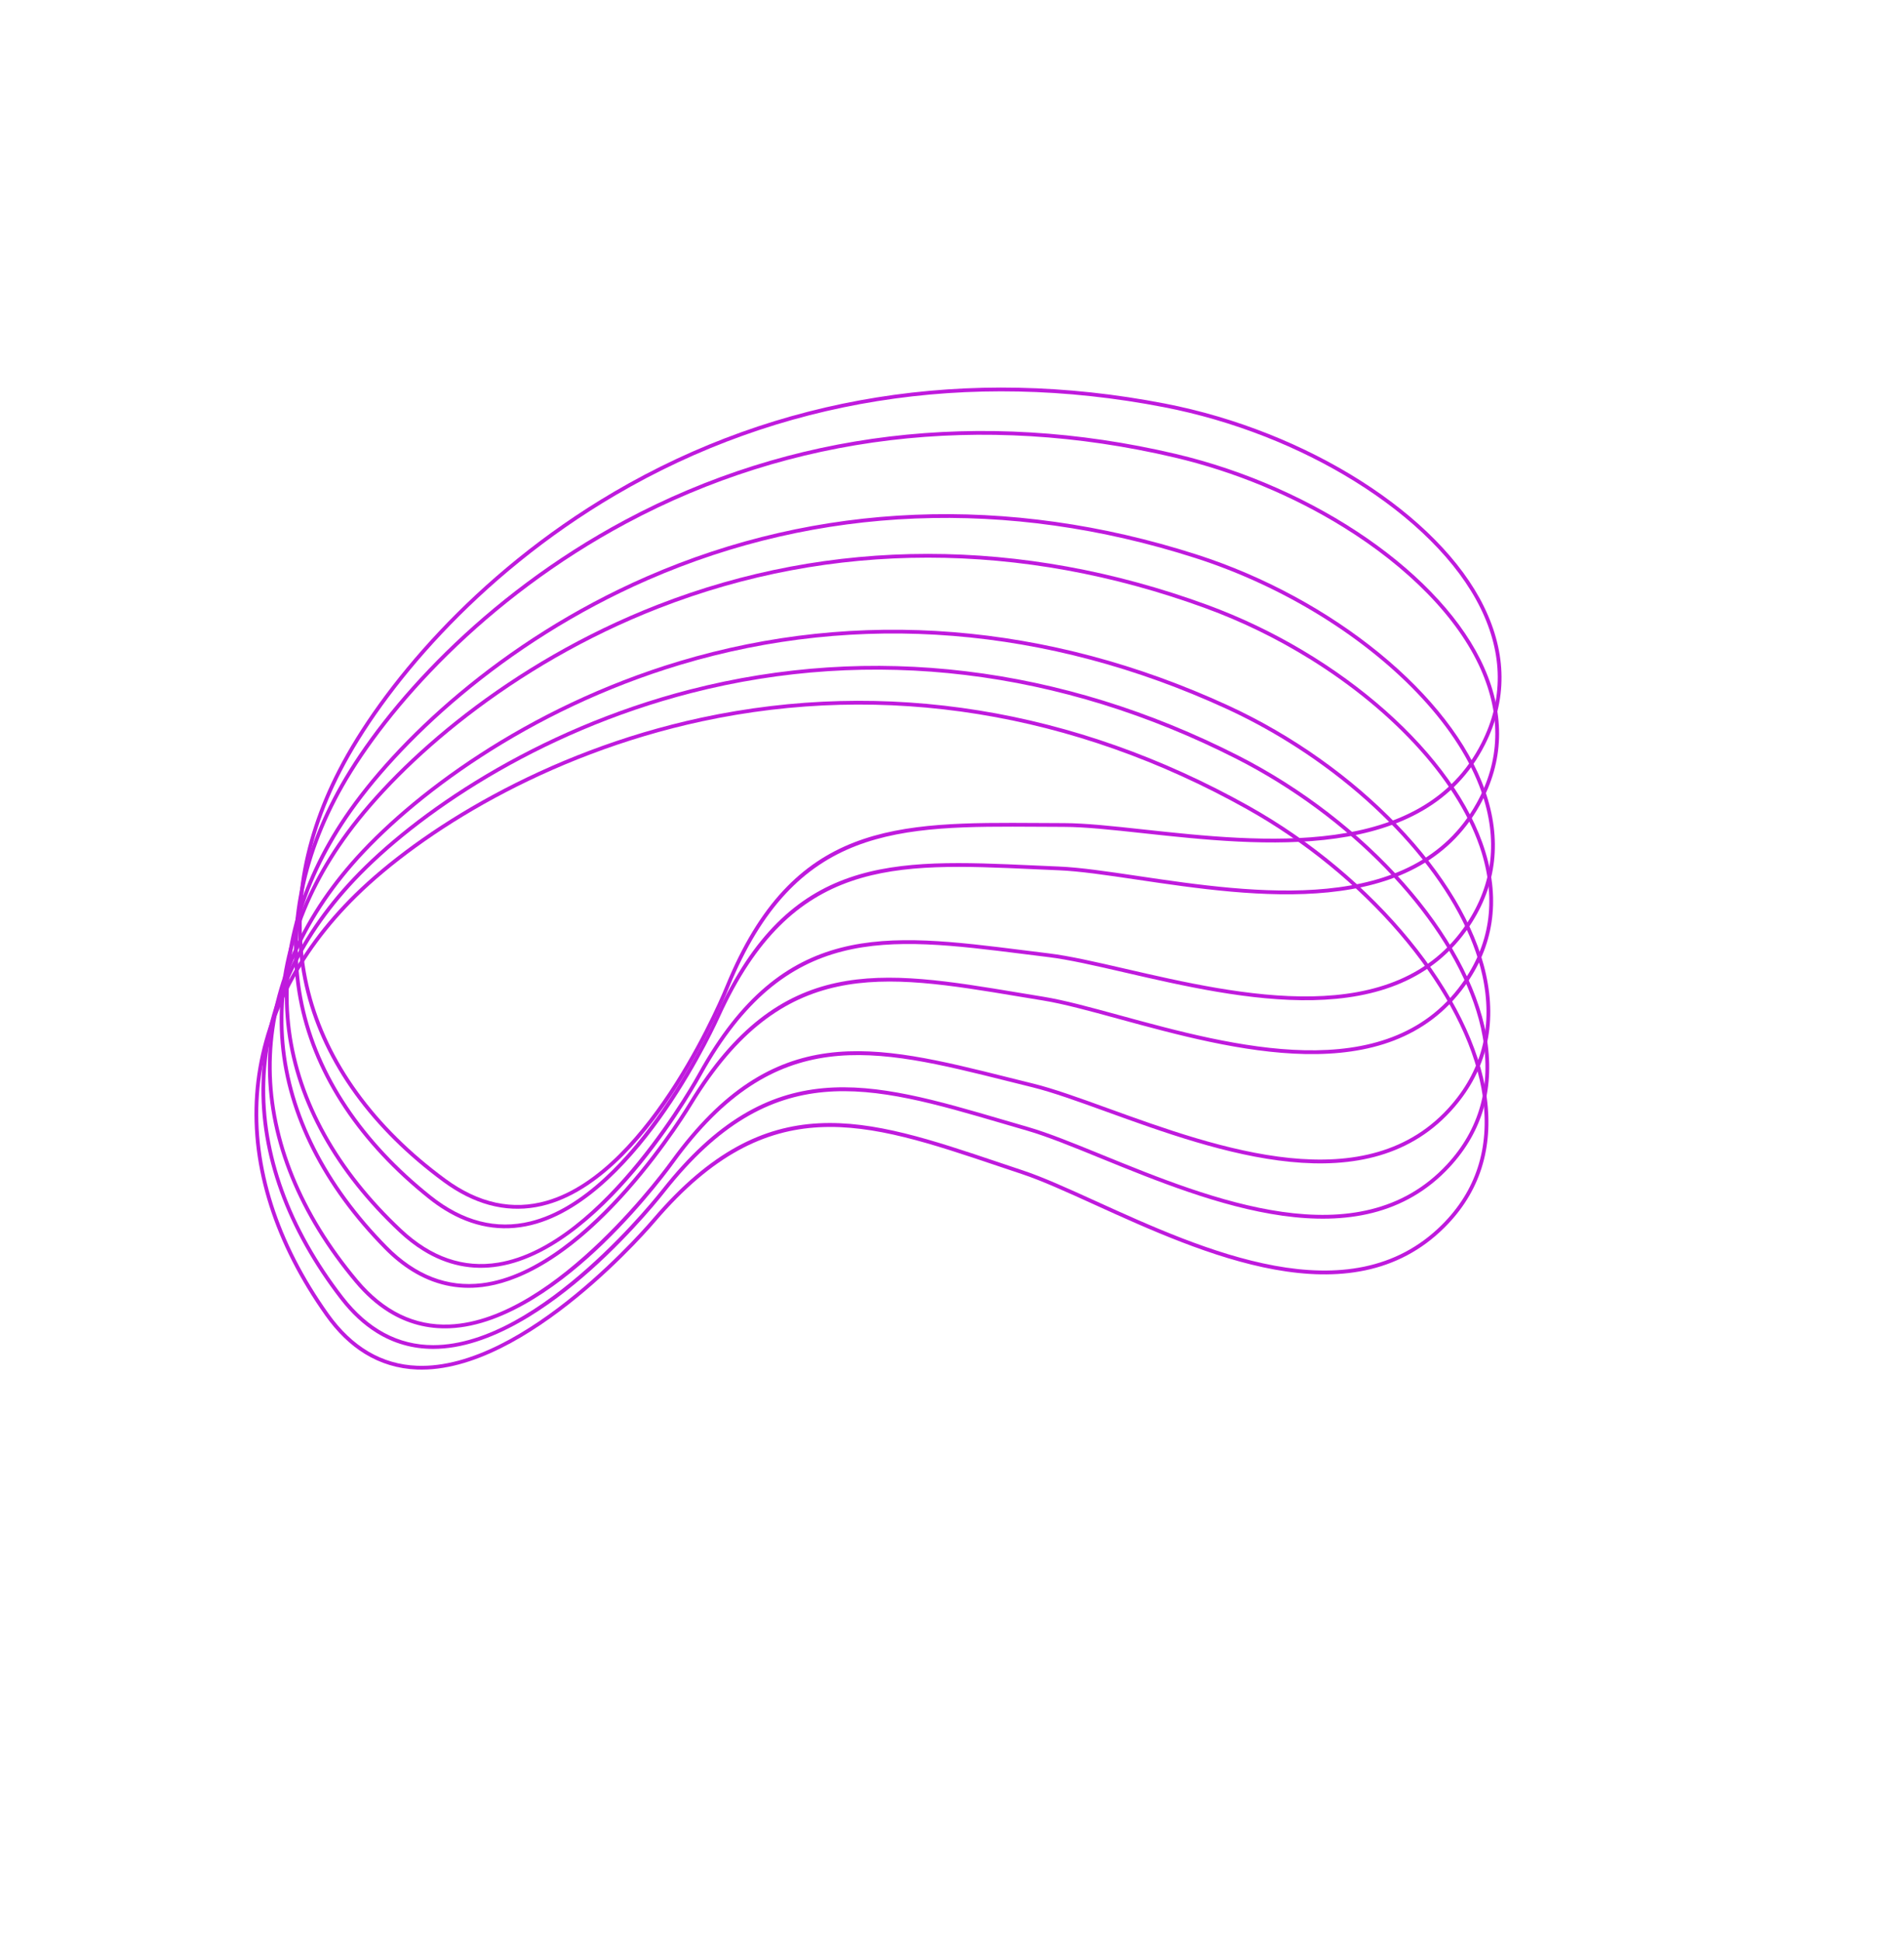 <svg width="1461" height="1489" viewBox="0 0 1461 1489" fill="none" xmlns="http://www.w3.org/2000/svg">
<path d="M348.823 912.578C345.942 910.797 343.073 908.853 340.213 906.751C285.25 866.317 248.885 816.073 235.053 761.448C221.28 707.045 229.718 647.864 259.462 590.299C291.305 528.658 363.594 440.35 470.972 377.363C596.5 303.737 742.719 280.297 893.826 309.58C1003.49 330.834 1104.17 394.88 1138.67 465.325C1156.41 501.567 1156.67 537.209 1139.42 571.261C1093.15 662.633 968.397 649.108 877.312 639.226C853.382 636.629 832.71 634.39 816.31 634.351C809.819 634.335 803.43 634.303 797.139 634.259C688.748 633.62 610.427 633.156 559.507 757.304C559.376 757.644 545.096 793.424 520.967 831.614C498.627 866.965 463.011 911.693 420.206 923.987C396.178 930.892 372.204 927.05 348.823 912.578ZM1038.93 368.927C996.819 342.866 946.115 322.661 893.282 312.419C742.874 283.269 597.346 306.591 472.439 379.852C365.593 442.524 293.69 530.337 262.028 591.621C232.619 648.55 224.257 707.029 237.858 760.732C251.525 814.699 287.511 864.386 341.926 904.413C367.259 923.049 393.324 928.697 419.398 921.205C499.792 898.115 556.263 757.63 556.827 756.215C608.493 630.242 687.631 630.715 797.16 631.367C803.449 631.403 809.834 631.44 816.322 631.46C832.869 631.492 853.608 633.743 877.622 636.347C967.875 646.135 1091.48 659.541 1136.85 569.949C1153.66 536.749 1153.41 501.972 1136.08 466.586C1118.52 430.745 1083.56 396.545 1038.93 368.927Z" fill="#BF1ADD"/>
<path d="M341.074 928.207C336.986 925.675 332.927 922.81 328.901 919.595C275.894 877.312 241.739 826.001 230.133 771.218C218.573 716.663 229.253 658.221 261.027 602.215C295.048 542.247 370.264 457.37 479.342 399.003C606.852 330.775 752.961 313.196 901.866 348.152C1009.94 373.527 1107.42 441.037 1138.94 512.336C1155.15 549.018 1154.01 584.422 1135.56 617.565C1086.06 706.503 962.706 688.214 872.636 674.857C848.97 671.348 828.534 668.319 812.261 667.644C805.816 667.377 799.472 667.092 793.225 666.81C685.625 661.952 607.879 658.439 552.488 779.734C552.341 780.064 536.772 815.039 511.323 852.02C487.764 886.259 450.655 929.287 407.67 939.826C384.903 945.411 362.558 941.501 341.074 928.207ZM1030.67 404.372C992.536 380.771 947.874 361.929 901.21 350.97C752.998 316.174 607.59 333.664 480.711 401.557C372.178 459.633 297.367 544.029 263.545 603.645C232.125 659.021 221.552 716.761 232.958 770.621C244.428 824.737 278.225 875.47 330.701 917.335C355.133 936.831 380.791 943.445 406.967 937.023C487.686 917.221 549.23 779.931 549.84 778.548C606.048 655.464 684.613 659.017 793.347 663.923C799.589 664.202 805.929 664.491 812.374 664.759C828.806 665.442 849.309 668.482 873.051 672C962.288 685.233 1084.5 703.353 1133.03 616.163C1151.02 583.856 1152.11 549.314 1136.28 513.506C1118.69 473.674 1080.18 435.011 1030.67 404.372Z" fill="#BF1ADD"/>
<path d="M324.679 959.506C318.4 955.62 312.272 950.876 306.291 945.278C257.205 899.28 227.469 845.848 220.31 790.755C213.176 735.889 228.347 678.935 264.18 626.056C302.554 569.432 383.628 491.421 496.095 442.299C627.569 384.875 773.446 379.001 917.949 425.305C1022.82 458.905 1113.91 533.359 1139.46 606.358C1152.6 643.91 1148.69 678.838 1127.83 710.163C1071.86 794.22 951.306 766.41 863.288 746.104C840.164 740.774 820.195 736.162 804.147 734.211C797.794 733.439 791.547 732.655 785.389 731.882C679.365 718.596 602.761 708.995 538.427 824.571C538.258 824.891 520.109 858.25 492.023 892.817C466.023 924.818 425.935 964.446 382.59 971.484C362.281 974.8 342.875 970.772 324.679 959.506ZM1013.5 472.59C984.064 454.369 951.317 439.033 917.077 428.058C773.251 381.97 628.08 387.81 497.261 444.947C385.356 493.828 304.723 571.391 266.578 627.684C231.146 679.974 216.134 736.234 223.173 790.387C230.251 844.808 259.675 897.642 308.265 943.172C330.888 964.367 355.734 972.939 382.135 968.649C463.525 955.425 535.189 824.511 535.901 823.194C601.19 705.899 678.605 715.602 785.751 729.025C791.904 729.795 798.151 730.579 804.496 731.352C820.695 733.322 840.731 737.944 863.937 743.296C951.134 763.41 1070.56 790.961 1125.42 708.569C1145.76 678.04 1149.56 643.971 1136.73 607.319C1119.79 558.88 1073.53 509.744 1013.5 472.59Z" fill="#BF1ADD"/>
<path d="M316.091 975.2C308.806 970.69 301.77 964.996 294.993 958.116C247.865 910.263 220.341 855.772 215.404 800.526C210.487 745.504 227.902 689.297 265.769 637.98C306.316 583.027 390.314 508.452 504.481 463.949C637.939 411.932 783.698 411.907 926.002 463.892C1029.29 501.62 1117.17 579.536 1139.73 653.377C1151.34 691.365 1146.03 726.052 1123.97 756.465C1064.77 838.076 945.629 805.509 858.63 781.731C835.779 775.488 816.038 770.088 800.113 767.506C793.805 766.482 787.6 765.451 781.489 764.435C676.253 746.935 600.217 734.295 531.415 847.012C531.23 847.322 511.788 879.873 482.386 913.235C433.076 969.189 394.088 984.414 370.065 987.33C350.936 989.657 332.867 985.583 316.091 975.2ZM1004.84 505.453C980.06 490.12 953.115 476.868 925.01 466.604C783.375 414.866 638.32 414.879 505.532 466.643C391.938 510.919 308.398 585.066 268.093 639.691C230.652 690.436 213.429 745.957 218.285 800.269C223.159 854.841 250.403 908.719 297.054 956.087C318.771 978.139 343.214 987.681 369.718 984.459C412.322 979.28 453.309 941.847 480.186 911.351C509.415 878.188 528.746 845.834 528.938 845.514C598.767 731.113 675.603 743.892 781.964 761.577C788.07 762.59 794.271 763.626 800.575 764.646C816.652 767.255 836.457 772.67 859.392 778.944C945.573 802.503 1063.6 834.769 1121.63 754.77C1143.14 725.129 1148.29 691.296 1136.96 654.217C1120.77 601.217 1070.42 546.042 1004.84 505.453Z" fill="#BF1ADD"/>
<path d="M298.263 1006.72C289.068 1001.03 280.436 993.383 272.396 983.792C229.189 932.234 206.088 875.617 205.595 820.065C205.105 764.74 227.003 710.023 268.932 661.828C313.828 610.224 403.684 542.514 521.241 507.257C658.663 466.043 804.186 477.73 942.083 541.058C1042.18 587.023 1123.65 671.874 1140.24 747.406C1148.78 786.267 1140.7 820.469 1116.23 849.064C1050.57 925.793 934.233 883.7 849.286 852.974C826.971 844.905 807.699 837.931 792.003 834.067C785.79 832.536 779.678 831.009 773.656 829.502C669.993 803.579 595.099 784.851 517.353 891.862C517.143 892.154 495.118 923.094 463.088 954.04C433.432 982.687 388.872 1017.21 344.995 1018.99C328.173 1019.67 312.541 1015.56 298.263 1006.72ZM988.106 569.048C972.997 559.694 957.192 551.175 940.884 543.682C803.634 480.653 658.812 469.012 522.077 510.021C405.107 545.107 315.74 612.426 271.108 663.725C229.652 711.375 207.994 765.433 208.48 820.043C208.966 874.915 231.831 930.899 274.607 981.939C294.514 1005.69 318.16 1017.19 344.872 1016.1C427.25 1012.76 514.135 891.398 515.002 890.177C593.907 781.57 669.599 800.502 774.354 826.699C780.371 828.202 786.479 829.734 792.691 831.257C808.533 835.158 827.873 842.151 850.268 850.255C934.422 880.697 1049.67 922.39 1114.03 847.183C1137.89 819.314 1145.75 785.955 1137.42 748.029C1123.71 685.591 1064.99 616.634 988.106 569.048Z" fill="#BF1ADD"/>
<path d="M289.065 1022.56C278.942 1016.3 269.599 1007.65 261.097 996.63C219.849 943.217 198.96 885.541 200.689 829.837C202.412 774.36 226.558 720.385 270.517 673.757C317.587 623.824 410.371 559.553 529.62 528.917C669.02 493.106 814.431 510.645 950.122 579.643C1048.6 629.726 1126.89 718.036 1140.5 794.419C1147.5 833.712 1138.03 867.677 1112.35 895.357C1043.47 969.638 928.536 922.793 844.621 888.589C822.574 879.603 803.535 871.845 787.955 867.338C781.793 865.558 775.721 863.776 769.752 862.029C666.877 831.892 592.549 810.117 510.327 914.279C510.108 914.564 486.788 944.697 453.437 974.434C422.567 1001.96 376.518 1034.79 332.465 1034.82C316.755 1034.83 302.245 1030.72 289.065 1022.56ZM980.322 599.955C970.106 593.63 959.58 587.696 948.811 582.225C813.753 513.545 669.044 496.083 530.334 531.714C411.684 562.195 319.407 626.102 272.615 675.741C229.147 721.852 205.272 775.167 203.575 829.928C201.866 884.957 222.548 941.99 263.38 994.866C282.386 1019.48 305.628 1031.95 332.451 1031.93C415.168 1031.87 507.12 913.696 508.04 912.506C591.478 806.803 666.595 828.805 770.557 859.265C776.526 861.012 782.588 862.787 788.75 864.567C804.475 869.111 823.585 876.897 845.707 885.914C928.846 919.801 1042.7 966.208 1110.24 893.398C1135.26 866.419 1144.49 833.288 1137.65 794.936C1125.67 727.705 1062.87 651.039 980.322 599.955Z" fill="#BF1ADD"/>
<path d="M279.717 1038.47C268.67 1031.63 258.678 1021.95 249.797 1009.47C210.508 954.201 191.832 895.466 195.787 839.612C199.724 783.985 226.113 730.756 272.101 685.687C321.345 637.424 417.057 576.593 537.998 550.578C679.384 520.168 824.672 543.566 958.162 618.238C1055.06 672.439 1130.13 764.216 1140.75 841.44C1146.21 881.167 1135.36 914.884 1108.48 941.654C1036.37 1013.49 922.843 961.881 839.956 924.205C818.181 914.306 799.37 905.759 783.908 900.618C777.787 898.582 771.767 896.56 765.84 894.567C663.753 860.215 589.988 835.397 503.294 936.707C502.329 937.865 404.404 1053.93 319.932 1050.65C305.32 1050.07 291.875 1045.99 279.717 1038.47ZM973.094 630.378C967.724 627.053 962.272 623.843 956.753 620.756C823.884 546.432 679.294 523.137 538.607 553.397C418.269 579.282 323.08 639.769 274.125 687.745C228.652 732.314 202.562 784.895 198.673 839.808C194.767 894.986 213.263 953.074 252.156 1007.79C270.261 1033.26 293.1 1046.7 320.034 1047.75C403.088 1050.98 500.108 935.989 501.076 934.826C589.051 832.022 663.593 857.104 766.756 891.815C772.678 893.805 778.694 895.832 784.816 897.867C800.424 903.055 819.298 911.63 841.152 921.564C923.275 958.895 1035.75 1010.02 1106.45 939.595C1132.65 913.498 1143.22 880.604 1137.89 841.825C1127.98 769.832 1061.24 684.933 973.094 630.378Z" fill="#BF1ADD"/>
</svg>
